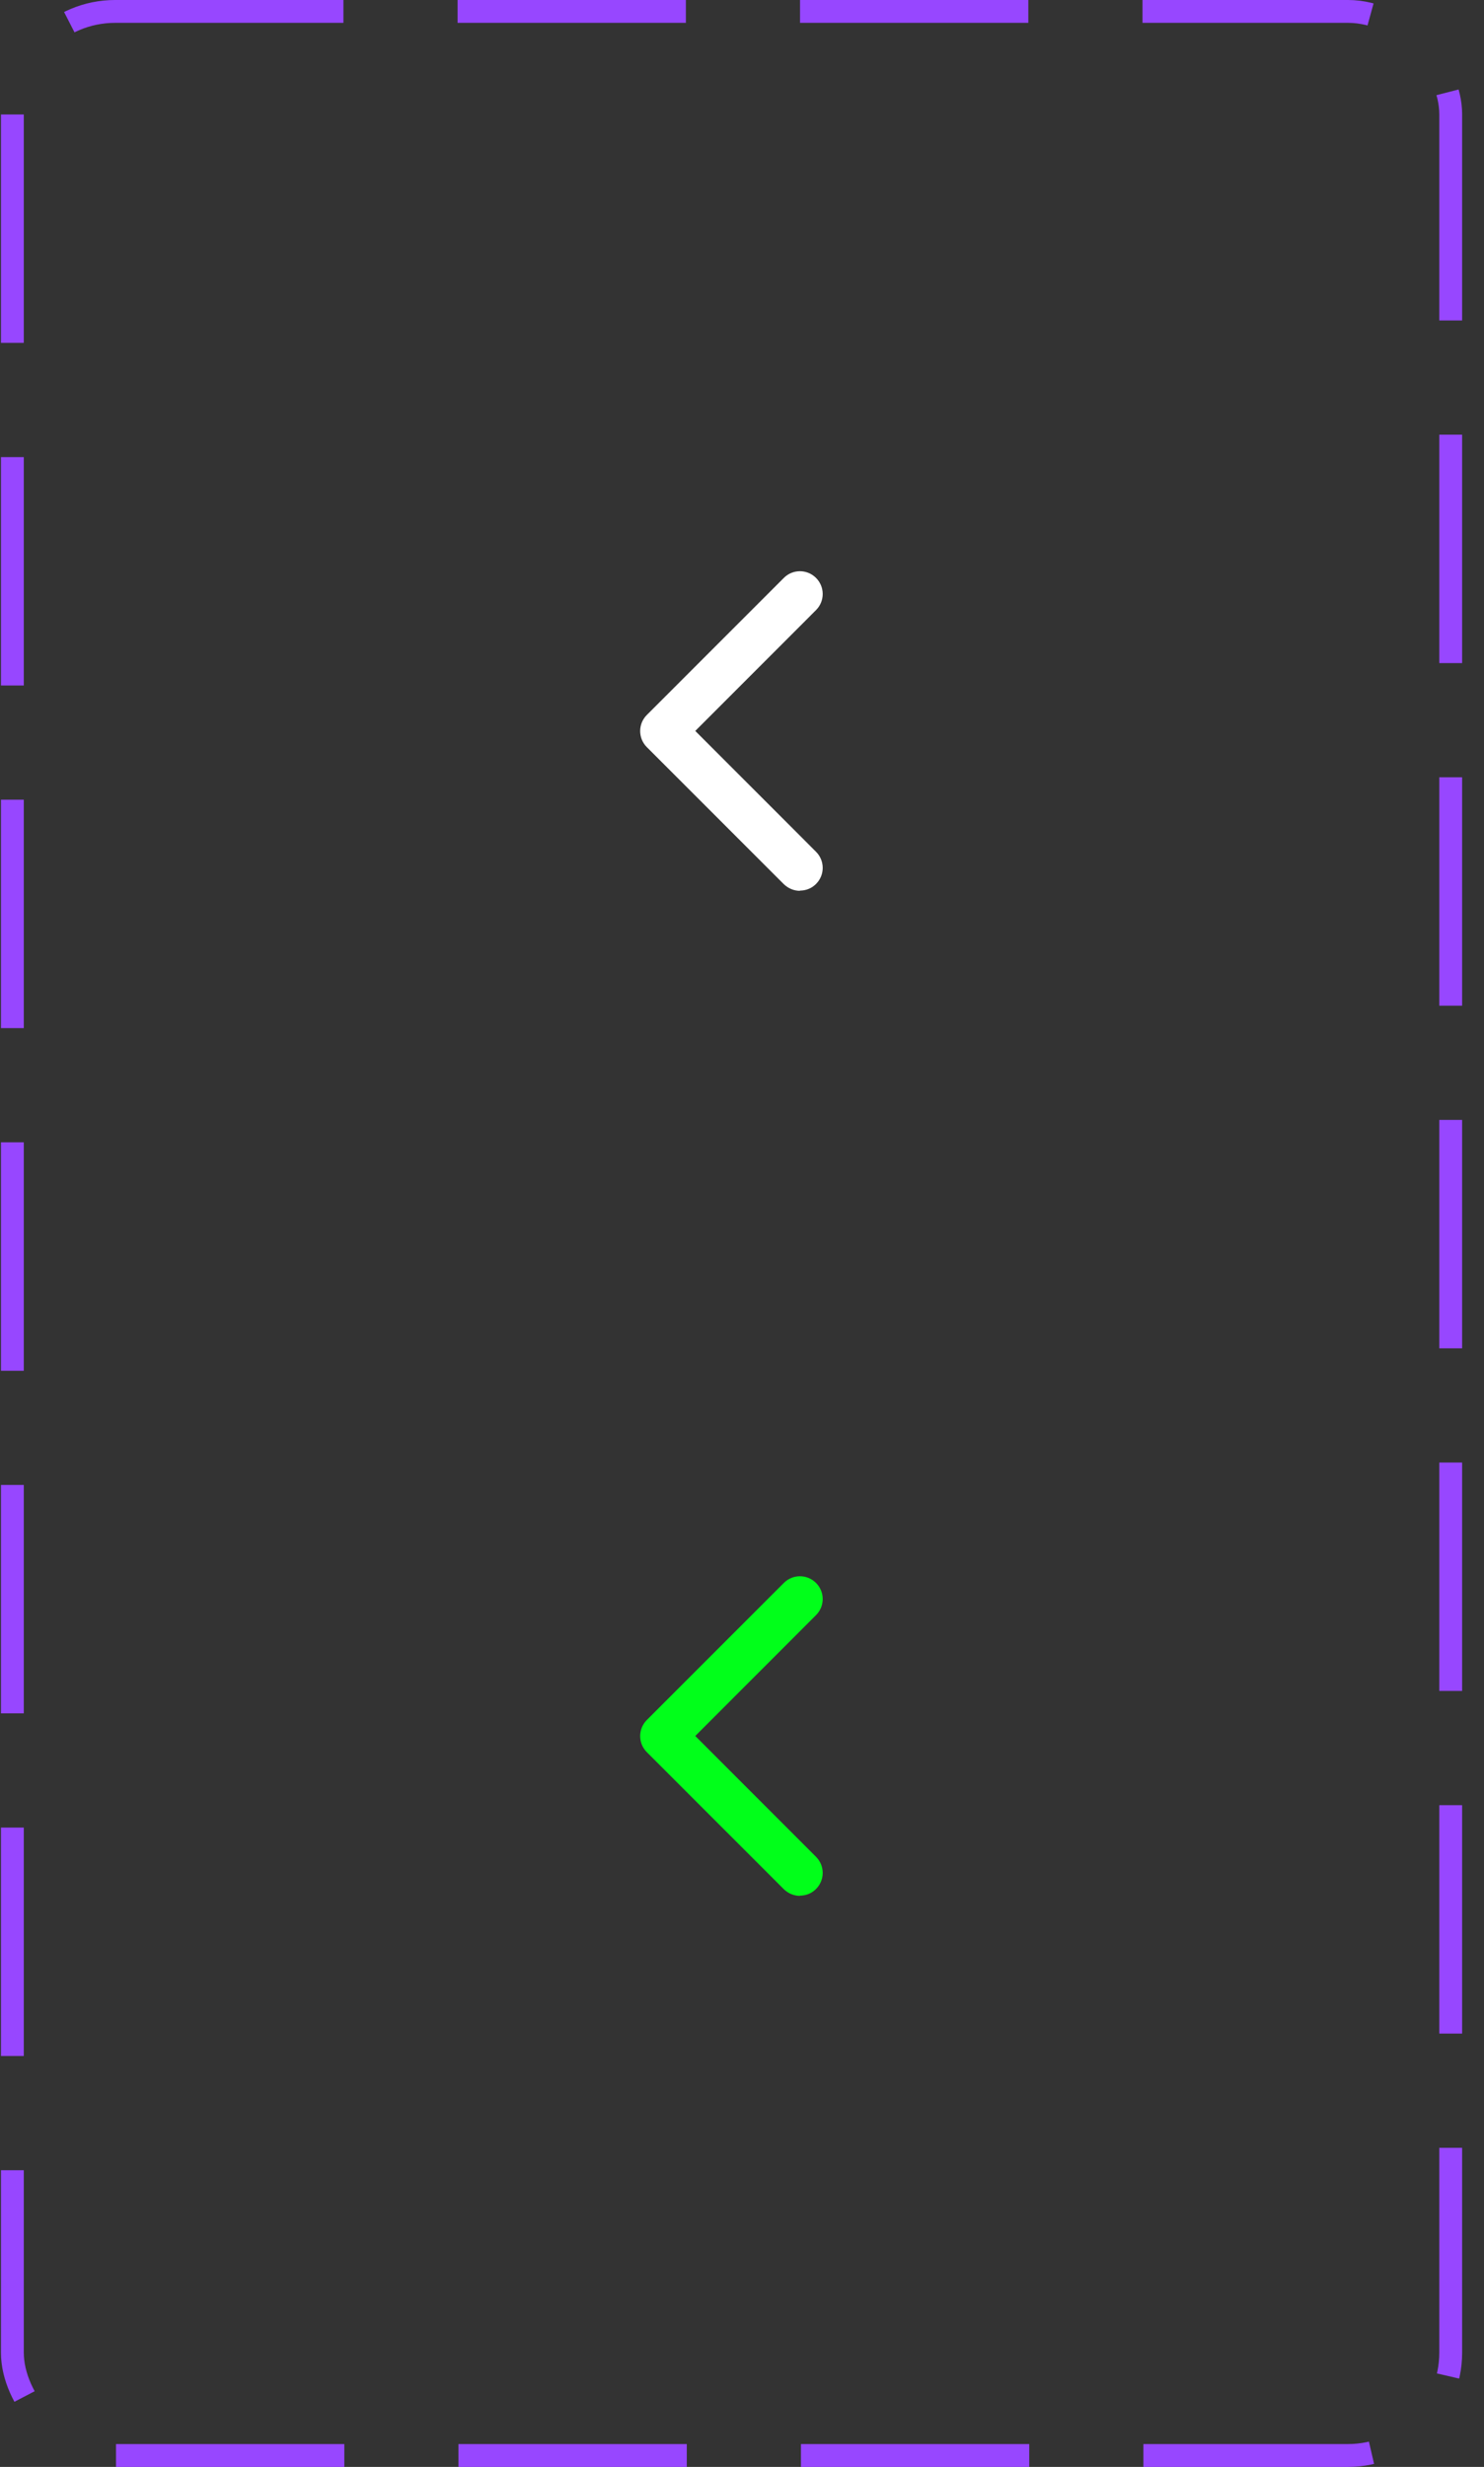 <svg width="65" height="108" viewBox="0 0 65 108" fill="none" xmlns="http://www.w3.org/2000/svg">
<rect x="0" y="0" width="65" height="108" fill="#333333" stroke="none"/>
<rect x="0.542" y="0.5" width="63" height="107" rx="4.5" stroke="#9747FF" stroke-dasharray="10 5"/>
<path d="M35.042 39C34.782 39 34.532 38.9 34.333 38.71L28.332 32.71C27.942 32.32 27.942 31.69 28.332 31.3L34.333 25.3C34.722 24.91 35.352 24.91 35.742 25.3C36.133 25.69 36.133 26.32 35.742 26.71L30.453 32L35.742 37.29C36.133 37.68 36.133 38.31 35.742 38.7C35.542 38.9 35.292 38.99 35.032 38.99L35.042 39Z" fill="white"/>
<path d="M35.042 83C34.782 83 34.532 82.9 34.333 82.71L28.332 76.71C27.942 76.32 27.942 75.69 28.332 75.3L34.333 69.3C34.722 68.91 35.352 68.91 35.742 69.3C36.133 69.69 36.133 70.32 35.742 70.71L30.453 76L35.742 81.29C36.133 81.68 36.133 82.31 35.742 82.7C35.542 82.9 35.292 82.99 35.032 82.99L35.042 83Z" fill="#01FF1A"/>
</svg>
